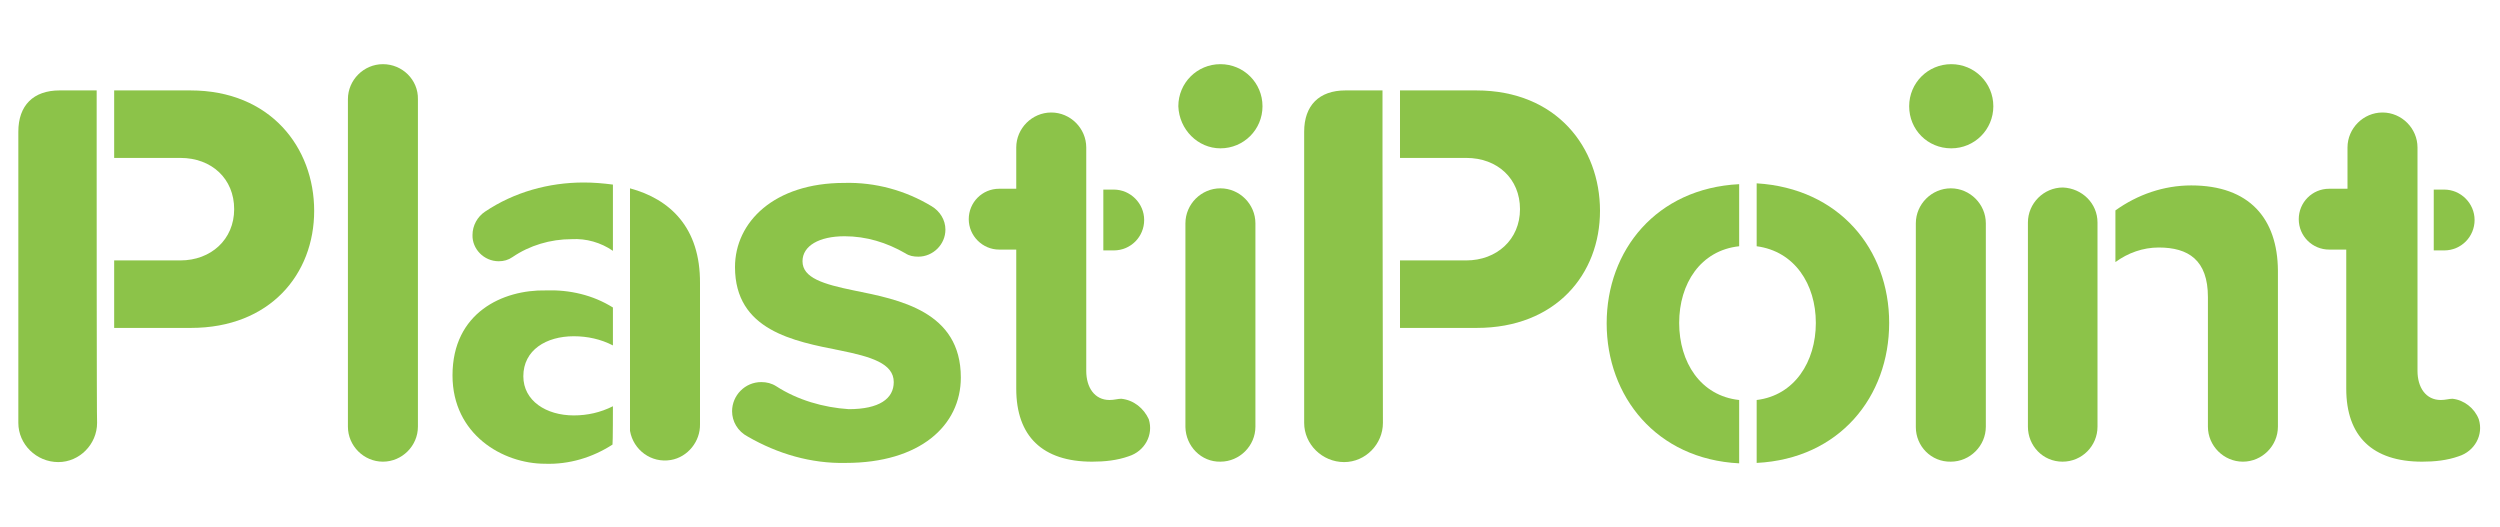 <?xml version="1.0" encoding="utf-8"?>
<!-- Generator: Adobe Illustrator 18.0.0, SVG Export Plug-In . SVG Version: 6.00 Build 0)  -->
<svg version="1.1" id="Layer_1" xmlns="http://www.w3.org/2000/svg" xmlns:xlink="http://www.w3.org/1999/xlink" x="0px" y="0px"
	 viewBox="0 0 600 126.5" enable-background="new 0 0 600 126.5" xml:space="preserve">
<g id="Layer_2_1_">
	<g id="PLASTIPOINT">
		<g id="plastipoint-wm-lg">
			<path fill="#8CC349" d="M588.6,95.7c-0.8,0-1.7,0.3-2.8,0.3c-3.6,0-5.6-3-5.6-7v-29l0,0V35.4c0-4.6-3.8-8.4-8.4-8.4
				s-8.4,3.8-8.4,8.4l0,0v9.9H559c-4.1,0-7.3,3.3-7.3,7.3c0,4.1,3.3,7.3,7.3,7.3l0,0h4.1v33.4c0,11.4,6.3,17.5,18.2,17.5
				c3,0,6-0.3,8.8-1.3c3.8-1.2,6-5.1,4.8-8.9C593.9,98,591.4,96,588.6,95.7L588.6,95.7z"/>
			<path fill="#8CC349" d="M584.1,60.1h2.5c4.1,0,7.3-3.3,7.3-7.3s-3.3-7.3-7.3-7.3h-2.5V60.1z"/>
			<path fill="#8CC349" d="M495.1,45c-4.6,0-8.4,3.8-8.4,8.4l0,0v49c0,4.6,3.6,8.4,8.3,8.4s8.4-3.8,8.4-8.4v-49
				C503.4,48.8,499.7,45.2,495.1,45z"/>
			<path fill="#8CC349" d="M525.9,44.5c-6.6,0-12.9,2.2-18.2,6v12.4c3-2.2,6.6-3.5,10.4-3.5c7.1,0,11.8,3,11.8,11.9v31.1
				c0,4.6,3.8,8.4,8.4,8.4c4.6,0,8.4-3.8,8.4-8.4V64.9C546.6,52.5,539.9,44.5,525.9,44.5z"/>
			<path fill="#8CC349" d="M458.2,25.5c0-5.6,4.5-10.1,10.1-10.1c5.6,0,10.1,4.5,10.1,10.1s-4.5,10.1-10.1,10.1l0,0
				C462.6,35.6,458.2,31.1,458.2,25.5z M459.8,102.5V53.6c0-4.6,3.8-8.4,8.4-8.4c4.6,0,8.4,3.8,8.4,8.4l0,0v48.8
				c0,4.6-3.8,8.4-8.4,8.4C463.5,110.9,459.8,107.1,459.8,102.5L459.8,102.5z"/>
			<path fill="#8CC349" d="M417.4,96c-9.3-1-14.4-9.1-14.4-18.5s5.1-17.4,14.4-18.4V44.2c-19.9,1-31.8,15.9-31.8,33.4
				s11.9,32.6,31.8,33.6V96z"/>
			<path fill="#8CC349" d="M421.6,44v15.1c9.1,1.2,14.2,9.1,14.2,18.4s-5.1,17.4-14.2,18.5v15.1c19.9-1,31.8-15.9,31.8-33.6
				S441.4,45.2,421.6,44z"/>
			<path fill="#8CC349" d="M331.8,37.9V21.7h-8.9c-6.3,0-9.9,3.6-9.9,9.9v69.9c0,5.1,4.3,9.4,9.6,9.4c5.1,0,9.3-4.3,9.3-9.4
				L331.8,37.9L331.8,37.9z"/>
			<path fill="#8CC349" d="M354.3,21.7H336v16.2h15.9c7.5,0,12.9,5,12.9,12.3s-5.6,12.3-12.9,12.3H336v16.2h18.4
				c19,0,29.6-12.9,29.6-28.1S373.6,21.7,354.3,21.7z"/>
			<path fill="#8CC349" d="M282.8,25.5c0-5.6,4.5-10.1,10.1-10.1c5.6,0,10.1,4.5,10.1,10.1s-4.5,10.1-10.1,10.1
				C287.5,35.6,283,31.1,282.8,25.5z M284.5,102.5V53.6c0-4.6,3.8-8.4,8.4-8.4c4.6,0,8.4,3.8,8.4,8.4l0,0v48.8
				c0,4.6-3.8,8.4-8.4,8.4C288.3,110.9,284.6,107.1,284.5,102.5L284.5,102.5z"/>
			<path fill="#8CC349" d="M269.1,95.7c-0.8,0-1.7,0.3-2.8,0.3c-3.6,0-5.6-3-5.6-7v-29l0,0V35.4c0-4.6-3.8-8.4-8.4-8.4
				c-4.6,0-8.4,3.8-8.4,8.4v9.9h-4.1c-4.1,0-7.3,3.3-7.3,7.3s3.3,7.3,7.3,7.3l0,0h4.1v33.4c0,11.4,6.3,17.5,18.2,17.5
				c3,0,6-0.3,8.8-1.3c3.8-1.2,6-5.1,4.8-8.9C274.5,98,272.1,96,269.1,95.7L269.1,95.7z"/>
			<path fill="#8CC349" d="M264.8,60.1h2.5c4.1,0,7.3-3.3,7.3-7.3s-3.3-7.3-7.3-7.3h-2.5V60.1z"/>
			<path fill="#8CC349" d="M175.7,98.7c0-3.8,3.1-7,7-7c1.3,0,2.5,0.3,3.6,1c5.1,3.3,11.3,5.1,17.4,5.5c7.3,0,10.8-2.5,10.8-6.5
				c0-4.5-5.5-6.1-12.9-7.6c-11.1-2.2-25.2-4.8-25.2-20c0-10.8,9.4-20.2,26.2-20.2c7.5-0.2,14.7,1.8,21,5.6c2,1.2,3.3,3.3,3.3,5.6
				c0,3.6-3,6.5-6.5,6.5c-1.2,0-2.2-0.2-3.1-0.8c-4.5-2.6-9.4-4.1-14.6-4.1c-6.1,0-10.1,2.3-10.1,6c0,4,5,5.5,12.3,7
				c10.9,2.2,25.7,5,25.7,20.9c0,11.6-9.9,20.5-27.6,20.5c-8.3,0.2-16.4-2.2-23.5-6.3C177,103.5,175.7,101.1,175.7,98.7z"/>
			<path fill="#8CC349" d="M119.7,62.7c1.2,0,2.3-0.3,3.3-1c4.1-2.8,9.1-4.3,14.2-4.3c3.5-0.2,7,0.8,9.9,2.8V44.3
				c-2.3-0.3-4.6-0.5-7-0.5c-8.4,0-16.7,2.3-23.7,7c-1.8,1.2-3,3.3-3,5.6C113.3,59.7,116.1,62.7,119.7,62.7z"/>
			<path fill="#8CC349" d="M147.1,97.5c-3,1.5-6.1,2.2-9.4,2.2c-6.6,0-12.1-3.5-12.1-9.4c0-6.3,5.5-9.6,12.1-9.6
				c3.3,0,6.5,0.7,9.4,2.2v-9.1c-4.8-3-10.4-4.3-16.1-4.1c-10.3-0.2-22.4,5.3-22.4,20.4c0,14.2,12.1,21.2,22.2,21.2
				c5.8,0.2,11.4-1.5,16.2-4.6C147.1,106.4,147.1,97.5,147.1,97.5z"/>
			<path fill="#8CC349" d="M151.2,45.2v23.2l0,0v8.9l0,0v8.9l0,0v7.9l0,0v9.3c0.8,4.6,5.1,7.8,9.8,7c4.1-0.7,7.1-4.5,7-8.6V68
				C168.1,54.6,160.8,47.8,151.2,45.2z"/>
			<path fill="#8CC349" d="M91.9,15.4c-4.6,0-8.4,3.8-8.4,8.4v78.6c0,4.6,3.8,8.4,8.4,8.4s8.4-3.8,8.4-8.4V23.8
				C100.4,19.2,96.6,15.4,91.9,15.4z"/>
			<path fill="#8CC349" d="M23.2,37.9V21.7h-8.9c-6.3,0-9.9,3.6-9.9,9.9v69.9c0,5.1,4.3,9.4,9.6,9.4c5.1,0,9.3-4.3,9.3-9.4
				C23.2,101.6,23.2,37.9,23.2,37.9z"/>
			<path fill="#8CC349" d="M45.7,21.7H27.4v16.2h15.9c7.5,0,12.9,5,12.9,12.3s-5.6,12.3-12.9,12.3H27.4v16.2h18.4
				c19,0,29.6-12.9,29.6-28.1S64.9,21.7,45.7,21.7z"/>
		</g>
	</g>
</g>
</svg>
